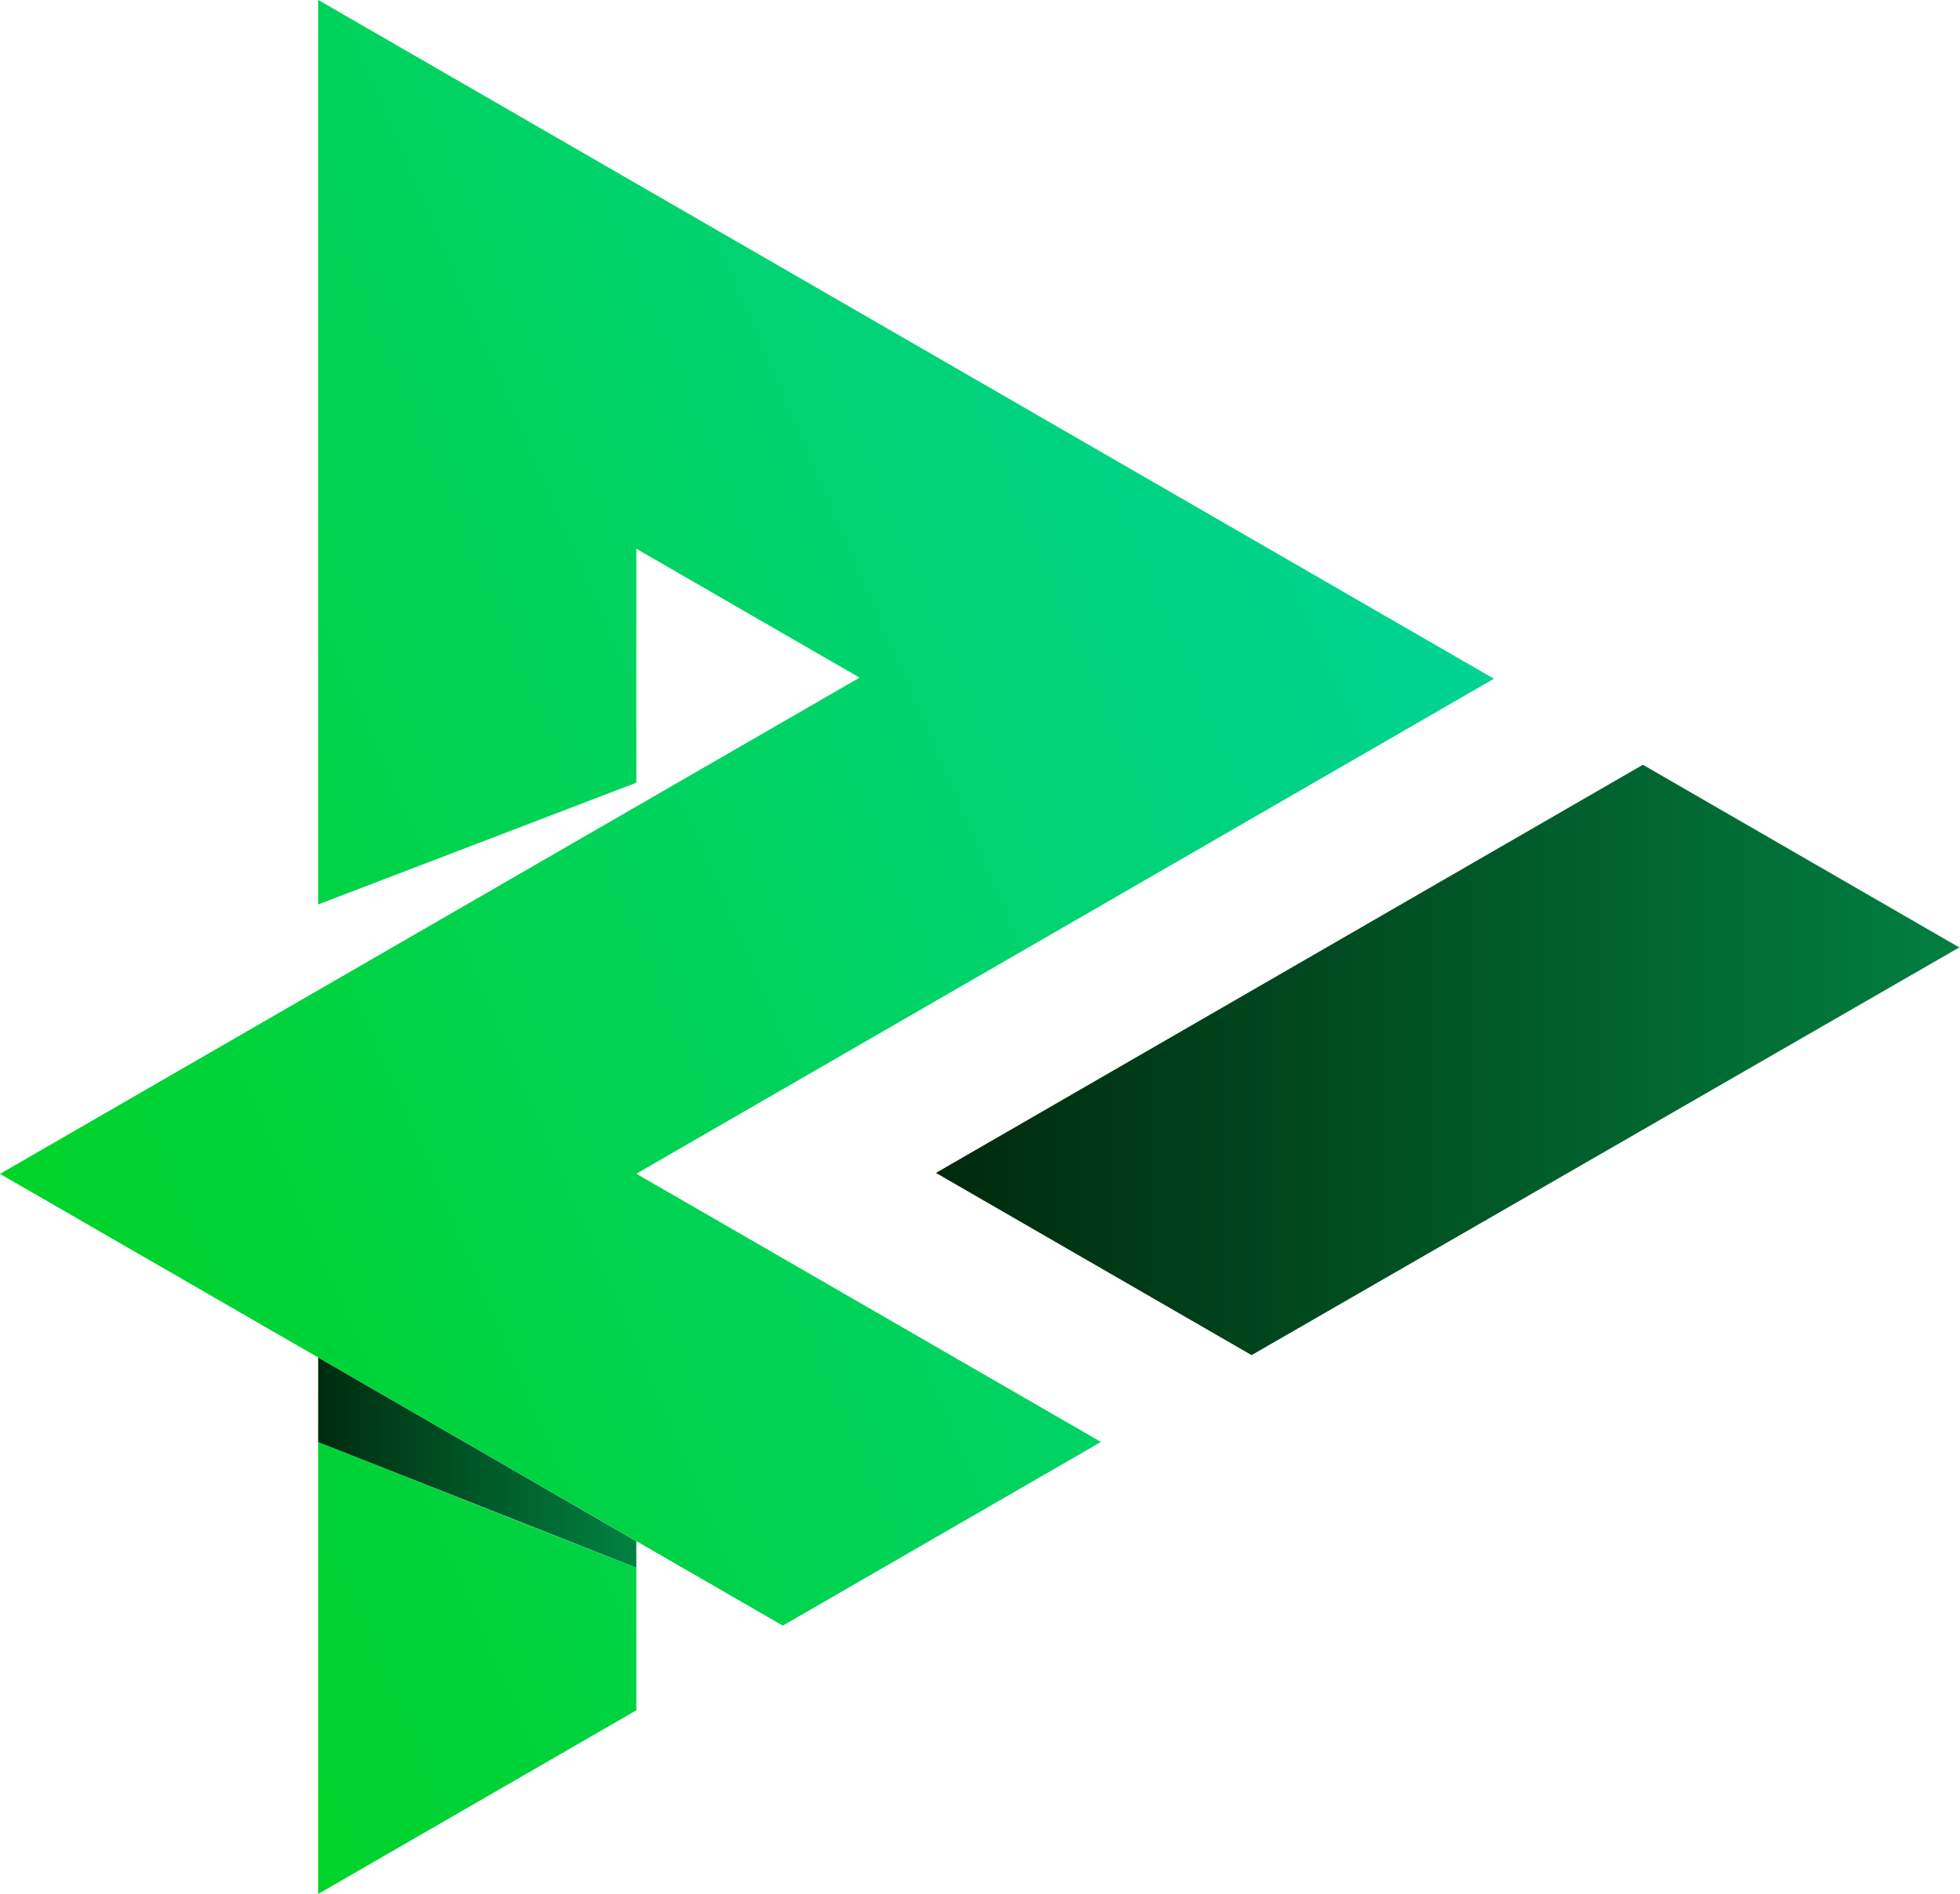 <svg data-name="Layer 1" xmlns="http://www.w3.org/2000/svg" xmlns:xlink="http://www.w3.org/1999/xlink" viewBox="0 0 780 753.8">
    <defs>
        <linearGradient id="a" x1="375" y1="420" x2="780" y2="420" gradientUnits="userSpaceOnUse">
            <stop offset="0" stop-color="#002a0d"/>
            <stop offset="1" stop-color="#018040"/>
        </linearGradient>
        <linearGradient id="b" x1="550" y1="600" x2="1200" y2="320" gradientUnits="userSpaceOnUse">
            <stop offset="0" stop-color="#00d327"/>
            <stop offset="1" stop-color="#00d3a1"/>
        </linearGradient>
        <linearGradient id="c" x1="125" y1="580" x2="250" y2="580" xlink:href="#a"/>
    </defs>
    <path data-name="Side Block" style="fill:url(#a)" d="M780 376.9 498.08 539.33l-125.62-72.52L653.8 304.37l125.62 72.53z"/>
    <path data-name="Main R" d="M1165.68 434 824.39 631c9.46 5.44 184.9 106.75 184.9 106.75l-126.61 73.1-311.52-179.79 342.07-197.5-88.84-51.29v93.11l-126.62 48.45v-360ZM824.39 844.56v-56.77c-32.63-12.66-117.36-46.34-126.62-50v179.86Z" transform="translate(-571.16 -163.87)" style="fill:url(#b)"/>
    <path style="fill:url(#c)" d="m253.23 623.92-126.62-49.98.01-33.65 126.61 73.1v10.53z"/>
    <path style="fill:url(#c)" d="M253.23 311.51v9.48l-126.62 73.1v-34.13l126.62-48.45z"/>
</svg>
